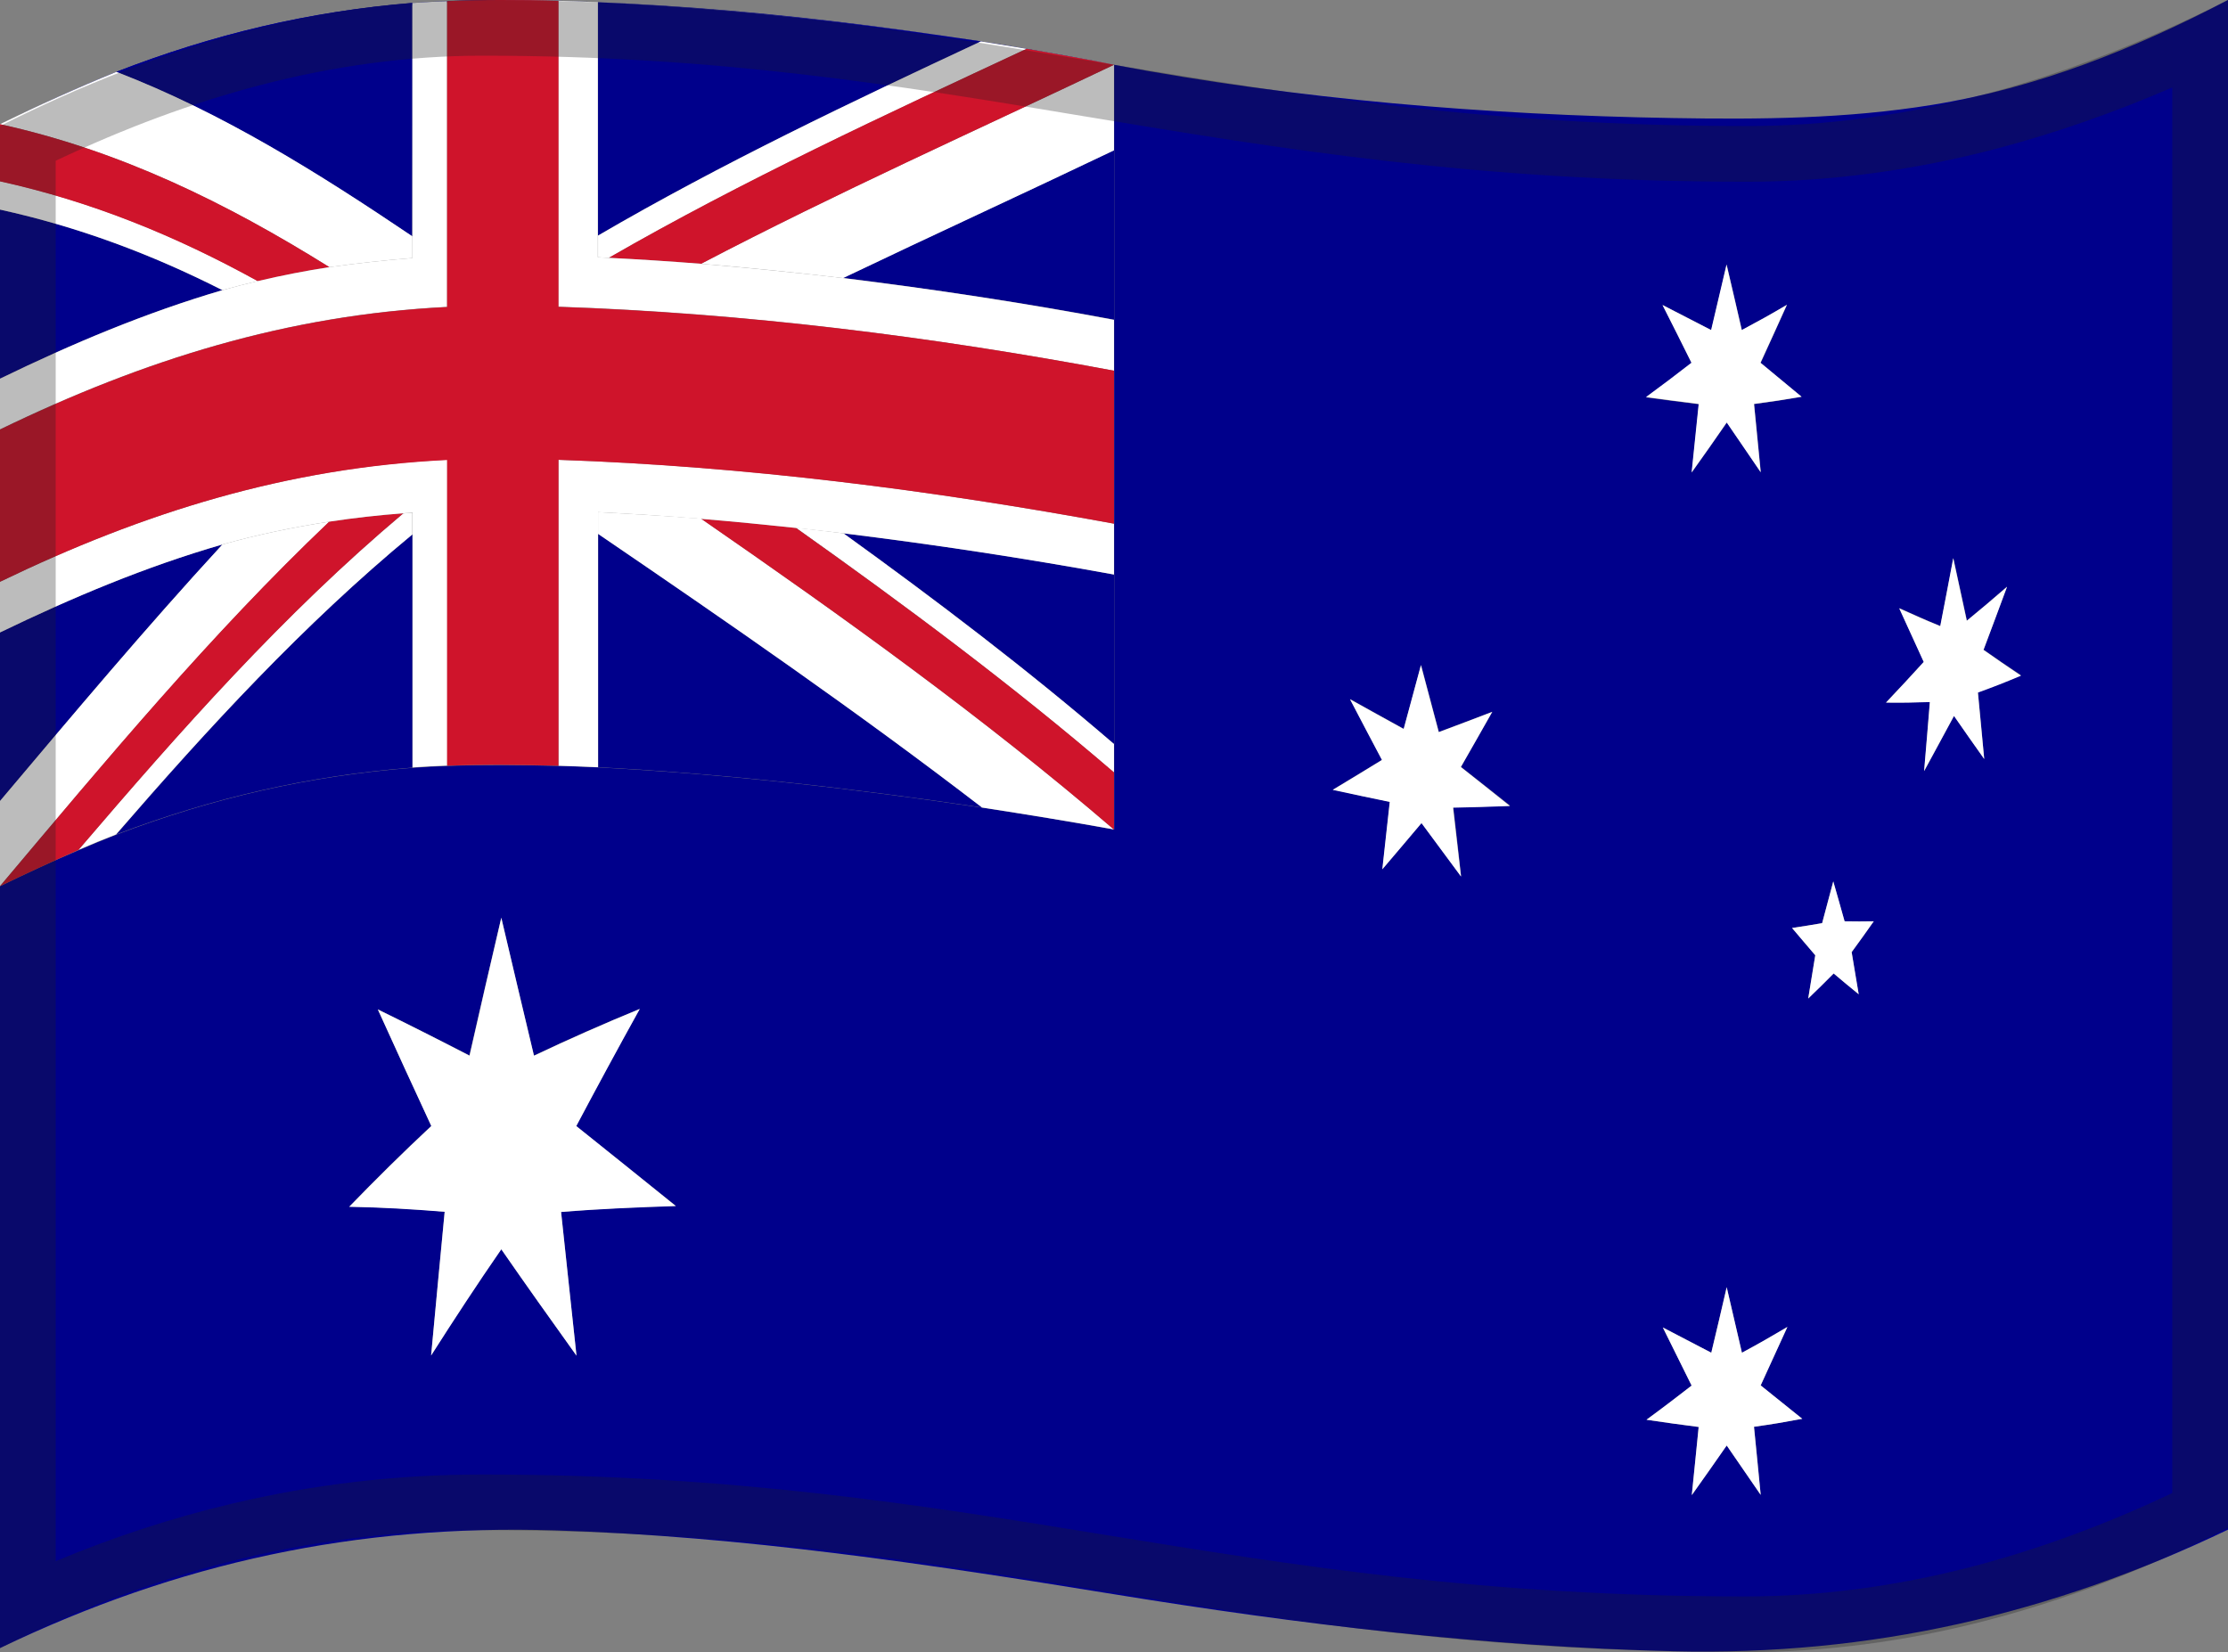 <svg viewBox="0 0 1200 890" xmlns="http://www.w3.org/2000/svg" xmlns:xlink="http://www.w3.org/1999/xlink">
  <rect x="0" y="0" width="1200" height="890" fill="#808080" stroke="none"/>
  <g>
    <path d="M0,66.9L0,66.9c20.6-10,41.4-19.5,62.7-28.2C114.6,18.5,166.6,6.1,222.1,1.6c7.4-0.5,11.1-0.7,18.7-1 C250.5,0.2,260.3,0,270,0c10.3,0,20.5,0.1,30.8,0.4c8.4,0.2,12.7,0.4,21.3,0.8C391.2,4.5,460,12,528.4,22.3 c9.9,1.5,14.9,2.3,24.6,4c15.7,2.7,31.4,5.5,47.1,8.6l0,0l0,0l0,0c0,15.4,0,30.7,0,46.1c0,30.4,0,60.9,0,91.3c0,11,0,16.5,0,27.4 c0,27.5,0,54.9,0,82.4c0,11,0,16.5,0,27.4c0,30.4,0,60.9,0,91.3c0,6.1,0,9.2,0,15.3c0,10.3,0,20.5,0,30.8l0,0l0,0 c-23.6-4.3-47.3-8.2-71-11.8c-68.6-10.2-137.5-18.1-206.8-21.7c-8.6-0.4-12.9-0.6-21.3-0.8c-20-0.5-40-0.7-60,0 c-7.6,0.3-11.3,0.5-18.7,1c-55.5,4.3-107.6,16.2-159.5,36c-8,3.1-12,4.8-20.2,8.3C28.1,464,14,470.6,0,477.4C0,614.2,0,751,0,887.8 c96.2-46.2,192.2-66.7,298.8-63.4c101,3.1,201.6,18.2,301.2,34.4s200.4,28.3,301.4,30.7c106,2.5,203.1-19.7,298.6-65.5 c0-274.7,0-549.3,0-824c-50.6,26.4-102.9,47.4-159.4,56.5c-46,7.5-92.9,7.9-139.4,7.1c-100.8-1.7-202.1-10-301.2-28.7 C500.7,16.1,399.9,3,298.7,0.4C191.4-2.4,96.5,20,0,66.9z M310.5,730.2c-13.6-19-27.2-38-40.5-57.3c-13,18.8-25.5,37.9-37.8,57.2 c2.4-25.8,4.9-51.6,7.3-77.4c-17.1-1.4-34.2-2.5-51.4-2.7c14.4-14.9,29.1-29.4,44.2-43.5c-9.7-20.9-19.2-41.8-28.8-62.8 c16.5,8.1,32.9,16.4,49.3,24.8c5.6-24.7,11.4-49.5,17.2-74.2c5.8,24.8,11.7,49.6,17.6,74.3c18.7-8.9,37.7-17.2,56.9-25.1 c-11.6,20.9-23,42-34.2,63.1c17.9,14.3,35.8,28.7,53.7,43c-20.6,0.6-41.2,1.5-61.8,3.2C304.9,678.7,307.7,704.4,310.5,730.2z M895.5,164.3c8.7,4.5,17.5,9,26.2,13.5c2.8-11.8,5.6-23.5,8.3-35.3c2.7,11.8,5.5,23.5,8.2,35.3c9.9-5.3,14.8-8,24.3-13.6 c-4.7,10.4-9.4,20.9-14.2,31.3c7.4,6.1,14.7,12.2,22.1,18.3c-10,1.7-15.2,2.5-25.6,3.9c1.2,12.2,2.4,24.5,3.6,36.7 c-6.1-9-12.1-17.9-18.3-26.8c-6.2,9-12.5,17.9-18.9,26.9c1.3-12.2,2.5-24.5,3.8-36.7c-9.4-1.2-18.9-2.4-28.3-3.7 c8.3-6,16.4-12.2,24.5-18.5C905.9,185.1,900.7,174.7,895.5,164.3z M787,472.1c-7.1-9.6-14.2-19.2-21.3-28.8 c-7,8.3-14.1,16.6-21.1,24.9c1.3-12.1,2.7-24.2,4-36.3c-10.3-2.1-20.5-4.2-30.7-6.5c8.8-5.3,17.7-10.7,26.5-16.1 c-5.7-10.9-11.5-21.8-17.2-32.7c9.6,5.4,19.3,10.7,28.9,16c3.1-11.5,6.2-23,9.3-34.4c3.2,12,6.4,24.1,9.6,36.1 c9.6-3.6,19.2-7.2,28.8-10.9c-5.6,9.9-11.3,19.8-16.9,29.7c8.8,7,17.7,13.9,26.5,20.9c-10.2,0.4-20.4,0.7-30.6,0.9 C784.2,447.4,785.6,459.8,787,472.1z M948.3,805.2c-6.1-8.9-12.2-17.7-18.3-26.6c-6.2,9-12.5,17.9-18.8,26.8 c1.3-12.2,2.5-24.5,3.7-36.7c-9.4-1.2-18.7-2.5-28.1-3.9c8.2-6,16.3-12.1,24.3-18.4c-5.2-10.4-10.3-20.9-15.5-31.3 c8.7,4.5,17.4,9.1,26.1,13.6c2.8-11.8,5.6-23.5,8.3-35.3c2.7,11.8,5.5,23.5,8.2,35.3c8.3-4.4,16.5-9.1,24.5-13.9 c-4.8,10.5-9.6,21-14.4,31.5c7.4,6,14.9,12,22.4,18c-10.2,1.9-15.4,2.8-26,4.3C946,780.8,947.2,793,948.3,805.2z M1001.1,535.6 c-5.4-4.4-8.1-6.7-13.5-11.2c-5.4,5.4-8.2,8.1-13.7,13.5c1.5-9.3,2.3-14,3.8-23.3c-4.9-5.8-7.4-8.8-12.5-14.7 c6.5-1,9.8-1.5,16.2-2.6c2.4-9,3.6-13.5,6-22.5c2.4,8.6,3.6,12.9,6.1,21.5c6.3,0.1,9.4,0.1,15.7,0c-4.7,6.7-7.1,10-11.9,16.6 C998.8,522,999.5,526.6,1001.1,535.6z M1068.7,408.8c-5.4-7.7-10.8-15.5-16.2-23.3c-5.3,10-10.7,19.9-16.1,29.8 c1-12.4,2-24.8,3.1-37.2c-9.4,0.3-14.1,0.4-23.7,0.3c6.9-7.2,13.7-14.5,20.4-21.9c-4.4-9.6-8.8-19.3-13.2-28.9 c8.9,4,13.3,6,22.1,9.6c2.3-12.2,4.7-24.4,7-36.6c2.4,11.2,4.9,22.5,7.3,33.7c7.3-6,14.5-12.1,21.6-18.3 c-4.2,11.3-8.4,22.7-12.6,34c8.1,5.7,12.1,8.4,20.1,13.7c-9.3,3.9-13.9,5.7-23.2,9.1C1066.5,384.9,1067.6,396.8,1068.7,408.8z" fill="#00008B"/>
    <path d="M310.4,606.6c11.2-21.1,22.6-42.2,34.2-63.1c-19.2,7.9-38.2,16.3-57,25.2c-5.9-24.8-11.8-49.5-17.6-74.3 c-5.8,24.8-11.5,49.5-17.1,74.3c-16.4-8.5-32.8-16.8-49.4-24.9c9.5,21,19.1,41.9,28.8,62.8c-15.1,14.1-29.8,28.6-44.2,43.5 c17.2,0.3,34.3,1.3,51.4,2.7c-2.5,25.8-4.9,51.6-7.3,77.4c12.3-19.3,24.8-38.4,37.8-57.2c13.3,19.2,26.9,38.3,40.5,57.3 c-2.8-25.8-5.5-51.6-8.3-77.4c20.6-1.7,41.2-2.5,61.8-3.2C346.2,635.3,328.3,620.9,310.4,606.6z" fill="#FFFFFF"/>
    <path d="M948.3,746.3c4.8-10.5,9.6-21,14.4-31.5c-8.1,4.8-16.3,9.5-24.5,13.9c-2.7-11.8-5.5-23.5-8.2-35.3 c-2.7,11.8-5.5,23.6-8.3,35.3c-8.7-4.5-17.4-9.1-26.1-13.6c5.2,10.4,10.4,20.9,15.5,31.3c-8,6.2-16.1,12.4-24.3,18.4 c9.3,1.4,18.7,2.7,28.1,3.9c-1.2,12.2-2.5,24.5-3.7,36.7c6.3-8.9,12.6-17.7,18.8-26.7c6.1,8.9,12.2,17.7,18.3,26.6 c-1.2-12.2-2.4-24.4-3.6-36.7c10.6-1.5,15.7-2.4,26-4.3C963.2,758.3,955.8,752.3,948.3,746.3z" fill="#FFFFFF"/>
    <path d="M786.8,413.2c5.7-9.9,11.3-19.8,16.9-29.7c-9.6,3.7-19.2,7.3-28.8,10.9c-3.2-12-6.4-24.1-9.6-36.1 c-3.1,11.5-6.2,23-9.3,34.4c-9.7-5.3-19.3-10.7-28.9-16c5.7,10.9,11.4,21.8,17.2,32.7c-8.8,5.4-17.6,10.8-26.5,16.1 c10.2,2.2,20.5,4.4,30.7,6.5c-1.3,12.1-2.7,24.2-4,36.3c7.1-8.3,14.1-16.6,21.1-24.9c7.1,9.6,14.2,19.2,21.3,28.8 c-1.4-12.4-2.9-24.7-4.3-37.1c10.2-0.2,20.4-0.5,30.6-0.9C804.5,427.2,795.7,420.2,786.8,413.2z" fill="#FFFFFF"/>
    <path d="M914.9,217.6c-1.3,12.3-2.5,24.6-3.8,36.9c6.4-8.9,12.7-17.9,18.9-26.9c6.1,8.9,12.2,17.9,18.3,26.8 c-1.2-12.3-2.4-24.6-3.6-36.8c10.5-1.4,15.6-2.2,25.6-3.9c-7.4-6.1-14.7-12.2-22.1-18.3c4.8-10.4,9.5-20.8,14.2-31.2 c-9.5,5.6-14.4,8.3-24.3,13.6c-2.7-11.8-5.4-23.5-8.2-35.3c-2.8,11.8-5.5,23.5-8.3,35.3c-8.7-4.5-17.5-9-26.2-13.5 c5.2,10.3,10.5,20.7,15.6,31.1c-8.1,6.3-16.3,12.5-24.5,18.5C896,215.2,905.4,216.4,914.9,217.6z" fill="#FFFFFF"/>
    <path d="M1068.3,350.1c4.3-11.3,8.5-22.7,12.7-34c-7.1,6.2-14.4,12.3-21.7,18.3c-2.4-11.2-4.9-22.5-7.3-33.7 c-2.3,12.2-4.6,24.4-7,36.6c-8.8-3.6-13.2-5.6-22.1-9.6c4.4,9.6,8.8,19.3,13.2,28.9c-6.7,7.4-13.5,14.7-20.3,21.9 c9.5,0.1,14.2,0,23.6-0.3c-1,12.4-2,24.8-3.1,37.2c5.4-9.9,10.7-19.8,16.1-29.7c5.4,7.8,10.8,15.5,16.3,23.2 c-1.1-11.9-2.3-23.9-3.4-35.8c9.3-3.4,13.9-5.2,23.2-9.1C1080.4,358.5,1076.4,355.8,1068.3,350.1z" fill="#FFFFFF"/>
    <path d="M993.5,496.3c-2.4-8.6-3.6-12.9-6.1-21.5c-2.4,9-3.6,13.5-6,22.5c-6.4,1.1-9.6,1.6-16.2,2.6 c5,5.9,7.5,8.9,12.5,14.7c-1.5,9.3-2.3,14-3.8,23.3c5.5-5.3,8.3-8,13.7-13.5c5.4,4.6,8.1,6.8,13.5,11.2c-1.5-9.1-2.3-13.6-3.8-22.7 c4.8-6.6,7.2-9.9,11.9-16.6C1003,496.4,999.9,496.4,993.5,496.3z" fill="#FFFFFF"/>
    <path d="M528.4,22.3C459.9,11.9,391.2,4.5,322.1,1.2c0,41.9,0,83.8,0,125.7C388.8,88,458.5,54.9,528.4,22.3z" fill="#00008B"/>
    <path d="M0,112.9c0,30.4,0,60.7,0,91.1c38.9-18.9,78.3-35.5,119.8-47.7C81.3,136.8,42.2,122.2,0,112.9z" fill="#00008B"/>
    <path d="M600,400.8c0-30.4,0-60.9,0-91.3c-48.3-8.9-96.9-16.2-145.7-22.2C504.3,323.3,553.3,360.6,600,400.8z" fill="#00008B"/>
    <path d="M600,172.2c0-30.4,0-60.9,0-91.3c-48.5,23.2-97.4,45.6-145.9,68.8C503,155.8,551.6,163.1,600,172.2z" fill="#00008B"/>
    <path d="M0,340.7c0,30.3,0,60.5,0,90.8c39.3-46.6,78.5-93.3,119.8-138.2C78.3,305.3,38.9,321.9,0,340.7z" fill="#00008B"/>
    <path d="M322.2,413.3c69.3,3.6,138.2,11.5,206.8,21.7c-67.2-51.6-136.9-99.7-206.8-147.4 C322.2,329.5,322.2,371.4,322.2,413.3z" fill="#00008B"/>
    <path d="M222.1,1.6c-55.5,4.5-107.6,17-159.5,37.1c57.3,22.2,108.7,54.4,159.4,88.6 C222.1,85.4,222.1,43.5,222.1,1.6z" fill="#00008B"/>
    <path d="M62.6,449.5c52-19.8,104.1-31.7,159.5-36c0-41.9,0-83.7,0-125.6C163.5,336.4,112.3,392.1,62.6,449.5z" fill="#00008B"/>
    <path d="M322.1,138.6c2.3,0.1,3.5,0.2,5.8,0.3c72.8-41.9,149-77.1,225-112.6c-9.7-1.6-14.6-2.4-24.6-4 C458.5,54.9,388.8,88,322.1,126.9C322.1,131.6,322.1,133.9,322.1,138.6z" fill="#FFFFFF"/>
    <path d="M322.1,275.9c0,4.7,0,7,0,11.7c70,47.7,139.7,95.8,206.8,147.4c23.7,3.7,47.4,7.5,71,11.8l0,0 c-70.5-60.5-146-114.6-222.3-167.4C359.2,278,340.7,276.8,322.1,275.9z" fill="#FFFFFF"/>
    <path d="M428.7,284.3C487.5,326,545.3,369.1,600,416.1c0-6.1,0-9.2,0-15.3c-46.7-40.2-95.7-77.4-145.7-113.5 C444.1,286,439,285.5,428.7,284.3z" fill="#FFFFFF"/>
    <path d="M222.1,276.2c-2,0.1-2.9,0.2-4.9,0.4C152.7,330.8,97,393.8,42.3,457.8c8.2-3.5,12.2-5.2,20.2-8.3 c49.7-57.4,100.9-113.1,159.6-161.6C222.1,283.2,222.1,280.8,222.1,276.2z" fill="#FFFFFF"/>
    <path d="M454.1,149.8c48.5-23.2,97.4-45.6,145.9-68.8c0-15.4,0-30.7,0-46.1l0,0c-74.3,35.4-149.5,69-222.4,107.2 C403.1,144.2,428.6,146.8,454.1,149.8z" fill="#FFFFFF"/>
    <path d="M119.8,293.3C78.5,338.2,39.3,384.9,0,431.5c0,15.3,0,30.6,0,45.8C56.8,409.9,113.3,341.9,177.4,281 C158,284,138.7,288,119.8,293.3z" fill="#FFFFFF"/>
    <path d="M222.1,139c0-4.7,0-7,0-11.7C171.4,93.1,120,60.8,62.7,38.7C41.4,47.4,20.6,56.8,0,66.9 c64.5,14.2,121.6,42.2,177.4,77C192.3,141.8,207.1,140.2,222.1,139z" fill="#FFFFFF"/>
    <path d="M138.9,151.4C94.7,127,49.4,108.5,0,97.6c0,6.1,0,9.2,0,15.3c42.2,9.3,81.3,23.9,119.8,43.4 C127.5,154.2,131.3,153.2,138.9,151.4z" fill="#FFFFFF"/>
    <path d="M177.4,143.9C121.6,109.1,64.5,81.1,0,66.9c0,10.3,0,20.5,0,30.8c49.4,10.9,94.7,29.4,138.9,53.8 C151.6,148.4,164.5,145.9,177.4,143.9z" fill="#CF142B"/>
    <path d="M377.7,279.5C454,332.2,529.5,386.3,600,446.9l0,0c0-10.3,0-20.5,0-30.8c-54.7-47-112.5-90-171.3-131.7 C411.7,282.6,394.7,280.9,377.7,279.5z" fill="#CF142B"/>
    <path d="M217.2,276.5c-13.3,1-26.6,2.5-39.9,4.5C113.3,341.9,56.8,409.9,0,477.4c14-6.8,28.1-13.3,42.3-19.6 C97,393.8,152.7,330.8,217.2,276.5z" fill="#CF142B"/>
    <path d="M377.6,142.1c73-38.2,148.1-71.8,222.4-107.2l0,0l0,0c-15.6-3.1-31.3-5.9-47.1-8.6 c-76.1,35.5-152.3,70.7-225,112.6C344.5,139.7,361,140.8,377.6,142.1z" fill="#CF142B"/>
    <path d="M240.8,0.6c-7.6,0.3-11.3,0.5-18.7,1c0,41.9,0,83.8,0,125.7c0,4.7,0,7,0,11.7c-15,1.2-29.8,2.8-44.7,4.9 c-12.9,2-25.8,4.5-38.5,7.5c-7.6,1.8-11.4,2.8-19.1,4.9C78.3,168.5,38.9,185.1,0,204c0,10.9,0,16.4,0,27.3 c77.4-37.5,154.6-61.7,240.8-66C240.8,110.4,240.8,55.5,240.8,0.6z" fill="#FFFFFF"/>
    <path d="M600,199.7c0-11,0-16.5,0-27.4c-48.4-9.1-97-16.5-145.9-22.5c-25.5-3-51-5.5-76.6-7.7 c-16.5-1.3-33.1-2.4-49.7-3.2c-2.3-0.1-3.5-0.2-5.8-0.3c0-4.7,0-7,0-11.7c0-41.9,0-83.8,0-125.7c-8.6-0.4-12.9-0.5-21.3-0.8 c0,54.9,0,109.9,0,164.8C401.2,168.6,501.3,181.2,600,199.7z" fill="#FFFFFF"/>
    <path d="M177.4,281c13.2-2,26.5-3.5,39.9-4.5c2-0.1,2.9-0.2,4.9-0.4c0,4.7,0,7,0,11.7c0,41.9,0,83.7,0,125.6 c7.4-0.5,11.1-0.7,18.7-1c0-54.9,0-109.8,0-164.8C154.6,252,77.4,276,0,313.4c0,10.9,0,16.4,0,27.3c38.9-18.8,78.3-35.4,119.8-47.4 C138.7,288,158,284,177.4,281z" fill="#FFFFFF"/>
    <path d="M300.8,412.5c8.4,0.3,12.7,0.4,21.3,0.8c0-41.9,0-83.8,0-125.7c0-4.7,0-7,0-11.7c18.5,0.9,37,2.1,55.5,3.6 c17,1.4,34.1,3.1,51.1,4.9c10.2,1.1,15.4,1.7,25.6,2.9c48.8,6,97.3,13.4,145.7,22.2c0-11,0-16.5,0-27.4 c-98.8-18.2-198.8-31-299.2-34.4C300.8,302.6,300.8,357.5,300.8,412.5z" fill="#FFFFFF"/>
    <path d="M240.8,412.5c20-0.8,40-0.5,60,0c0-54.9,0-109.9,0-164.8c100.4,3.5,200.4,16.2,299.2,34.4 c0-27.5,0-54.9,0-82.4c-98.7-18.5-198.8-31-299.2-34.4c0-54.9,0-109.9,0-164.8C290.5,0.1,280.3,0,270,0c-9.7,0-19.5,0.2-29.2,0.6 c0,54.9,0,109.9,0,164.8c-86.2,4.3-163.4,28.5-240.8,66c0,13.7,0,27.4,0,41c0,13.7,0,27.3,0,41C77.4,276,154.6,252,240.8,247.8 C240.8,302.7,240.8,357.6,240.8,412.5z" fill="#CF142B"/>
  </g>
  <path d="M259.7,30c127.9,0,223.7,15.9,325.2,32.8 C688.7,80,796.1,97.9,941,97.9c44.4,0,90-6.1,135.4-18.1c30.5-8.1,61.9-19,93.6-32.7v757.2c-36.8,17.4-73.5,30.8-109.2,40 C1020.3,854.7,979.7,860,940,860c-140.1,0-243.6-16.8-343.7-33c-98.9-16.1-201.3-32.7-336.6-32.7c-45.7,0-91.1,5.3-135.1,15.8 C93,817.6,61.3,827.9,30,841V86.6C67.1,69,103.8,55.4,139.2,46.1C179.9,35.4,220.4,30,259.7,30 M1200,0 c-89.2,45-174.4,67.9-259,67.9C660.3,67.9,524.3,0,259.7,0C175.2,0,89.1,23,0,67.9c0,242.4,0,577.6,0,820 c89-44.9,175.2-63.6,259.7-63.6c268.9,0,398.5,65.7,680.3,65.7c84.6,0,170.8-22,260-66.9C1200,580.7,1200,242.4,1200,0L1200,0z" enable-background="new " fill="#212121" opacity="0.3"/>
</svg>